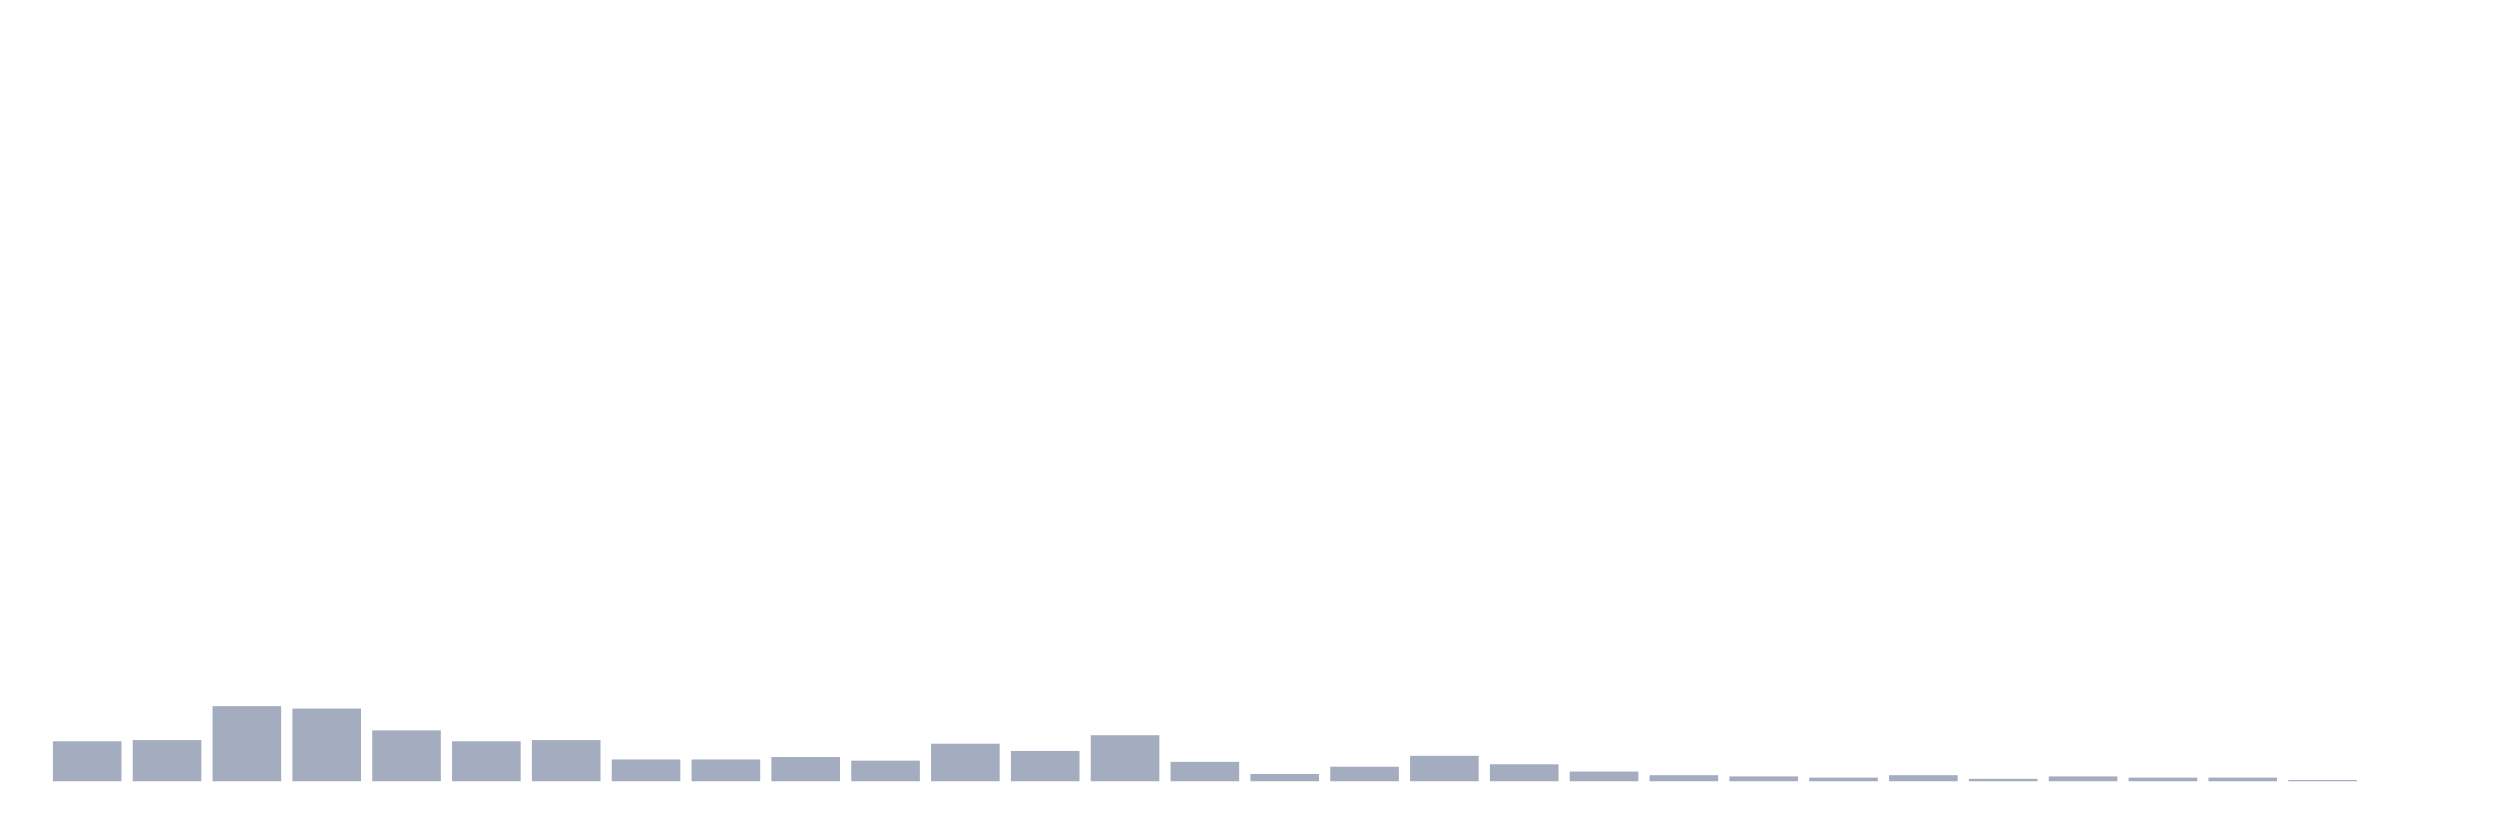 <svg xmlns="http://www.w3.org/2000/svg" viewBox="0 0 480 160"><g transform="translate(10,10)"><rect class="bar" x="0.153" width="13.175" y="132.326" height="7.674" fill="rgb(164,173,192)"></rect><rect class="bar" x="15.482" width="13.175" y="132.093" height="7.907" fill="rgb(164,173,192)"></rect><rect class="bar" x="30.81" width="13.175" y="125.581" height="14.419" fill="rgb(164,173,192)"></rect><rect class="bar" x="46.138" width="13.175" y="126.047" height="13.953" fill="rgb(164,173,192)"></rect><rect class="bar" x="61.466" width="13.175" y="130.233" height="9.767" fill="rgb(164,173,192)"></rect><rect class="bar" x="76.794" width="13.175" y="132.326" height="7.674" fill="rgb(164,173,192)"></rect><rect class="bar" x="92.123" width="13.175" y="132.093" height="7.907" fill="rgb(164,173,192)"></rect><rect class="bar" x="107.451" width="13.175" y="135.814" height="4.186" fill="rgb(164,173,192)"></rect><rect class="bar" x="122.779" width="13.175" y="135.814" height="4.186" fill="rgb(164,173,192)"></rect><rect class="bar" x="138.107" width="13.175" y="135.349" height="4.651" fill="rgb(164,173,192)"></rect><rect class="bar" x="153.436" width="13.175" y="136.047" height="3.953" fill="rgb(164,173,192)"></rect><rect class="bar" x="168.764" width="13.175" y="132.791" height="7.209" fill="rgb(164,173,192)"></rect><rect class="bar" x="184.092" width="13.175" y="134.186" height="5.814" fill="rgb(164,173,192)"></rect><rect class="bar" x="199.42" width="13.175" y="131.163" height="8.837" fill="rgb(164,173,192)"></rect><rect class="bar" x="214.748" width="13.175" y="136.279" height="3.721" fill="rgb(164,173,192)"></rect><rect class="bar" x="230.077" width="13.175" y="138.605" height="1.395" fill="rgb(164,173,192)"></rect><rect class="bar" x="245.405" width="13.175" y="137.209" height="2.791" fill="rgb(164,173,192)"></rect><rect class="bar" x="260.733" width="13.175" y="135.116" height="4.884" fill="rgb(164,173,192)"></rect><rect class="bar" x="276.061" width="13.175" y="136.744" height="3.256" fill="rgb(164,173,192)"></rect><rect class="bar" x="291.39" width="13.175" y="138.14" height="1.86" fill="rgb(164,173,192)"></rect><rect class="bar" x="306.718" width="13.175" y="138.837" height="1.163" fill="rgb(164,173,192)"></rect><rect class="bar" x="322.046" width="13.175" y="139.07" height="0.93" fill="rgb(164,173,192)"></rect><rect class="bar" x="337.374" width="13.175" y="139.302" height="0.698" fill="rgb(164,173,192)"></rect><rect class="bar" x="352.702" width="13.175" y="138.837" height="1.163" fill="rgb(164,173,192)"></rect><rect class="bar" x="368.031" width="13.175" y="139.535" height="0.465" fill="rgb(164,173,192)"></rect><rect class="bar" x="383.359" width="13.175" y="139.07" height="0.93" fill="rgb(164,173,192)"></rect><rect class="bar" x="398.687" width="13.175" y="139.302" height="0.698" fill="rgb(164,173,192)"></rect><rect class="bar" x="414.015" width="13.175" y="139.302" height="0.698" fill="rgb(164,173,192)"></rect><rect class="bar" x="429.344" width="13.175" y="139.767" height="0.233" fill="rgb(164,173,192)"></rect><rect class="bar" x="444.672" width="13.175" y="140" height="0" fill="rgb(164,173,192)"></rect></g></svg>